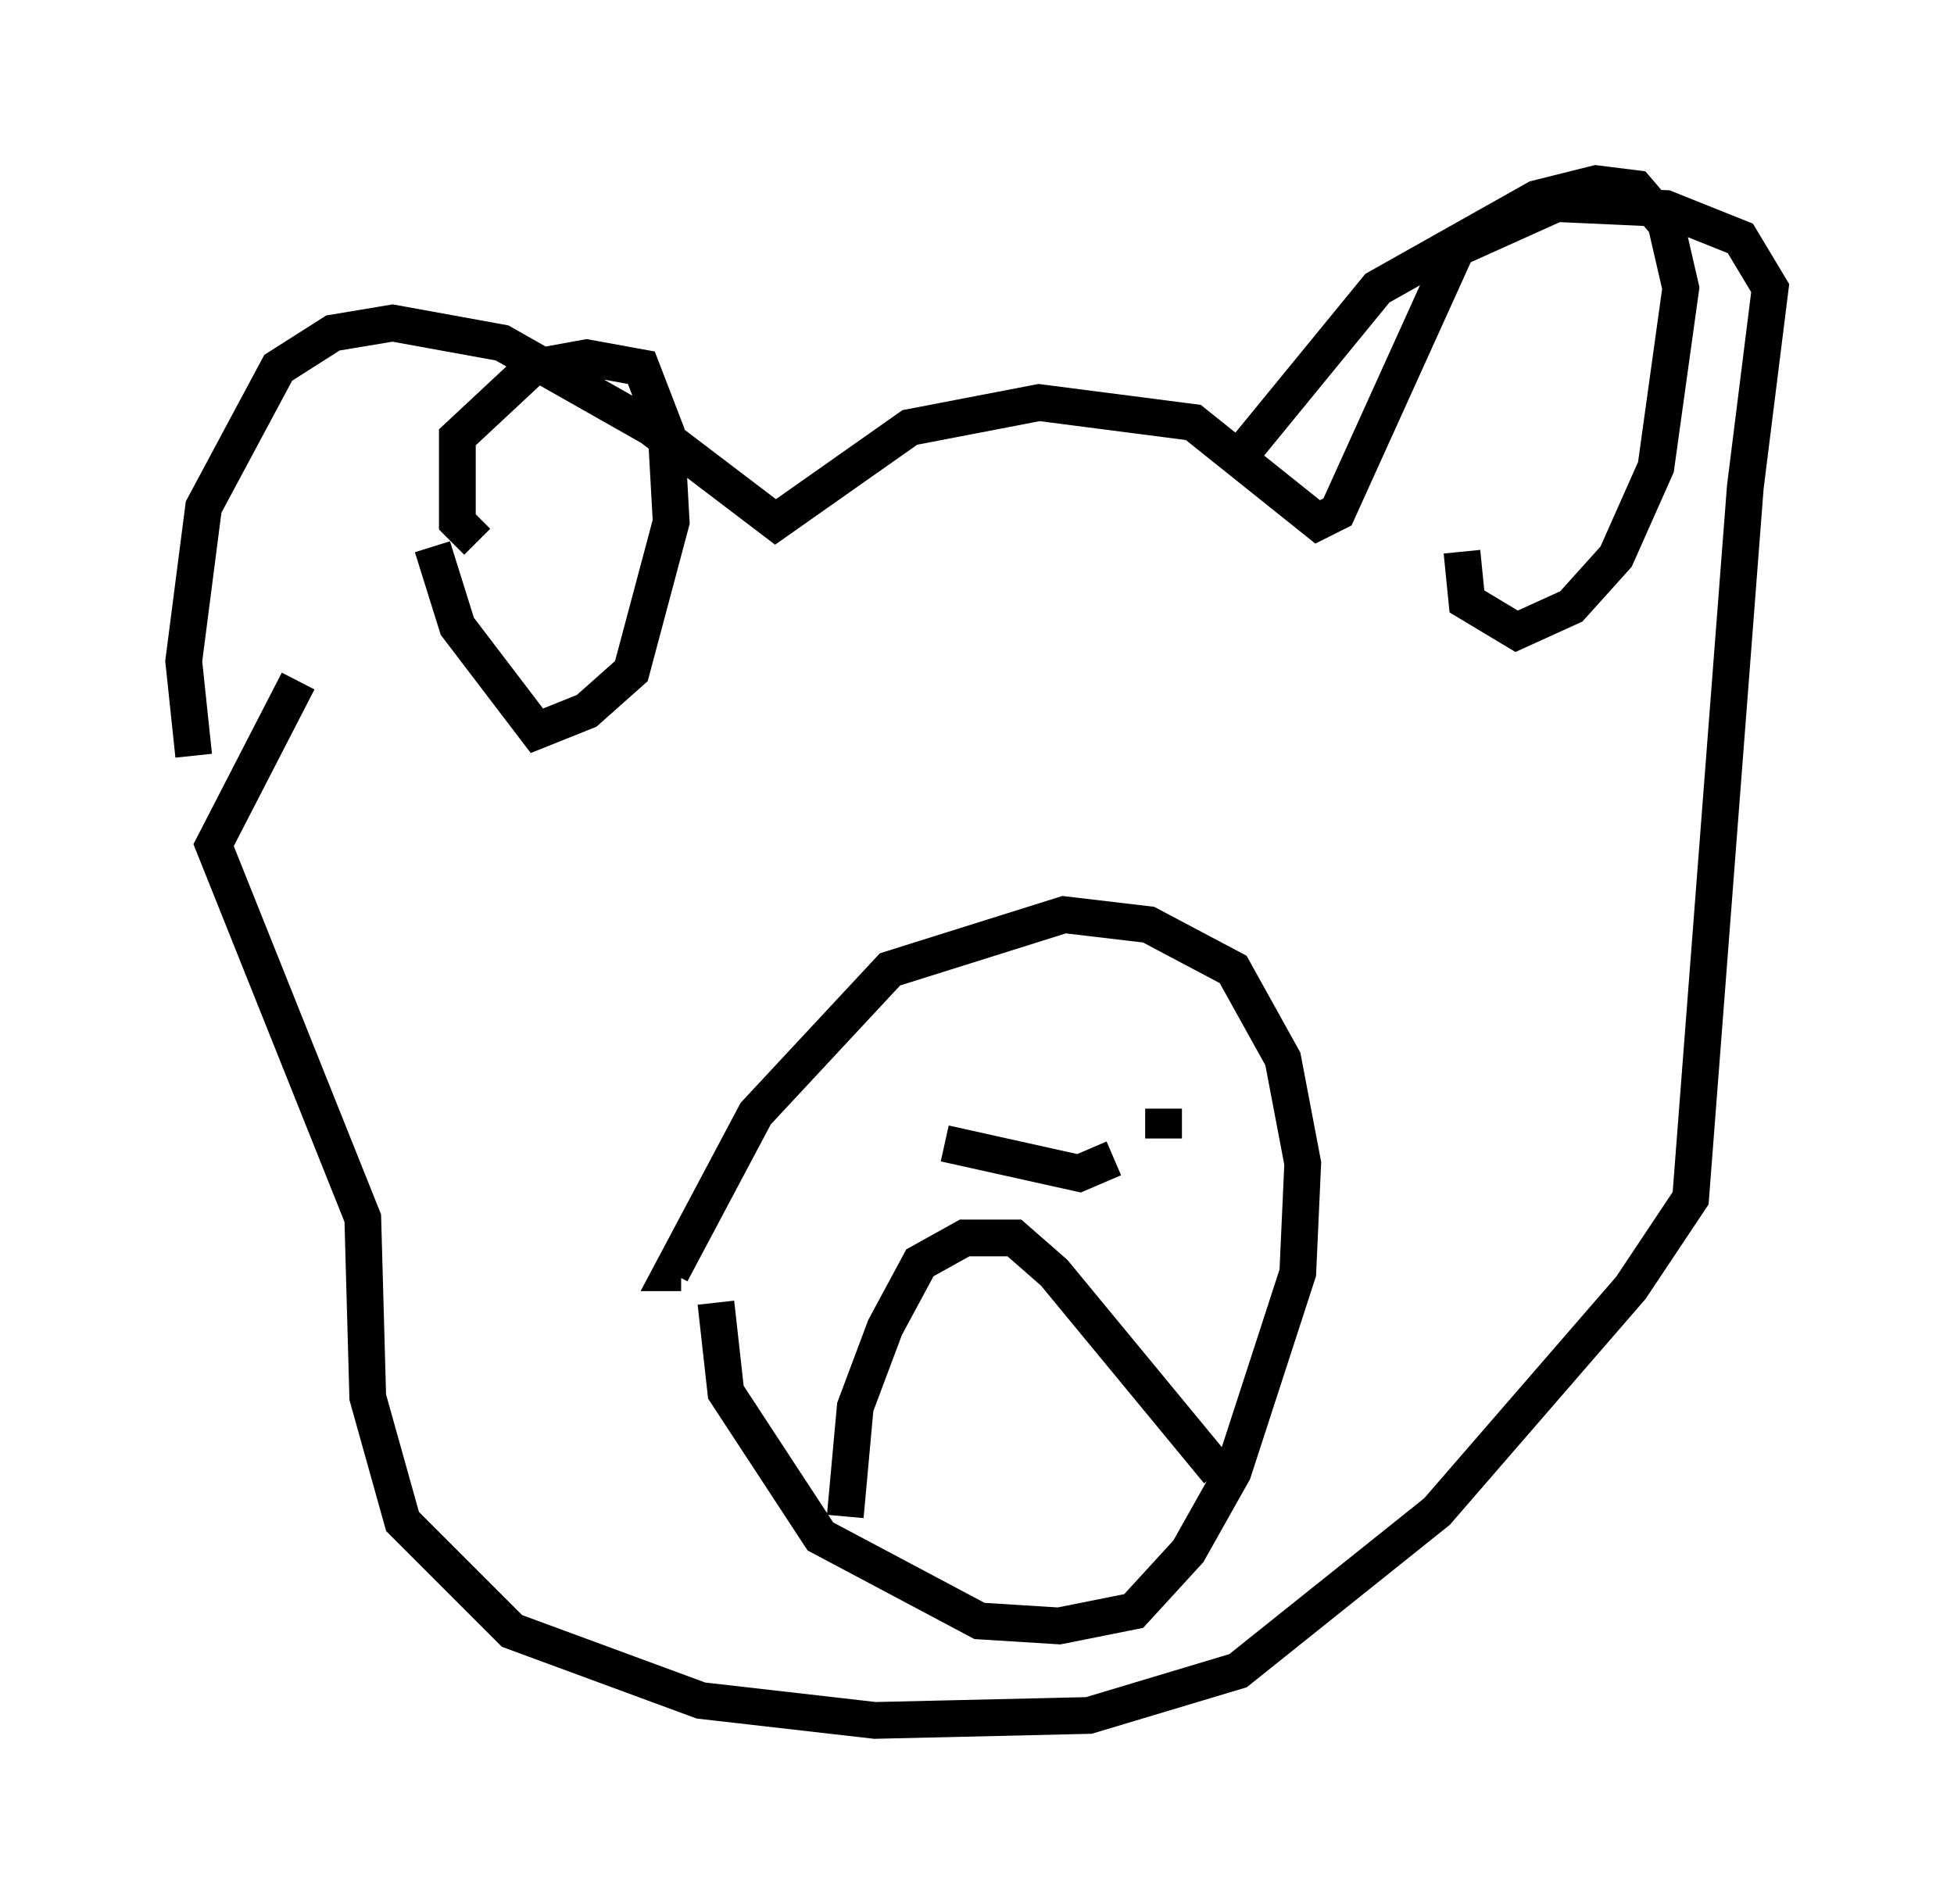 <?xml version="1.0" encoding="utf-8" ?>
<svg baseProfile="full" height="51.813" version="1.1" width="53.166" xmlns="http://www.w3.org/2000/svg" xmlns:ev="http://www.w3.org/2001/xml-events" xmlns:xlink="http://www.w3.org/1999/xlink"><defs /><rect fill="white" height="51.813" width="53.166" x="0" y="0" /><path d="M5.947, 21.103 m-0.677, -0.541 l-0.271, -2.571 0.541, -4.195 l2.03, -3.789 1.488, -0.947 l1.624, -0.271 2.977, 0.541 l4.059, 2.3 3.383, 2.571 l3.654, -2.571 3.518, -0.677 l4.195, 0.541 3.383, 2.706 l0.541, -0.271 3.248, -7.172 l2.706, -1.218 2.977, 0.135 l2.03, 0.812 0.812, 1.353 l-0.677, 5.413 -1.488, 19.35 l-1.624, 2.436 -5.277, 6.089 l-5.413, 4.33 -4.059, 1.218 l-5.819, 0.135 -4.736, -0.541 l-5.142, -1.894 -2.977, -2.977 l-0.947, -3.383 -0.135, -4.871 l-4.059, -10.149 2.3, -4.465 m3.654, -3.654 l0.677, 2.165 2.165, 2.842 l1.353, -0.541 1.218, -1.083 l1.083, -4.059 -0.135, -2.436 l-0.677, -1.759 -1.488, -0.271 l-1.488, 0.271 -2.03, 1.894 l0.0, 2.3 0.541, 0.541 m26.793, 0.271 l0.135, 1.353 1.353, 0.812 l1.488, -0.677 1.218, -1.353 l1.083, -2.436 0.677, -4.871 l-0.406, -1.759 -0.812, -0.947 l-1.083, -0.135 -1.624, 0.406 l-4.33, 2.436 -3.654, 4.465 m-14.344, 23.139 l0.271, 2.436 2.571, 3.924 l4.33, 2.3 2.165, 0.135 l2.03, -0.406 1.488, -1.624 l1.218, -2.165 1.759, -5.413 l0.135, -2.977 -0.541, -2.842 l-1.353, -2.436 -2.3, -1.218 l-2.3, -0.271 -4.736, 1.488 l-3.654, 3.924 -2.3, 4.33 l0.271, 0.0 m7.172, -3.518 l3.654, 0.812 0.947, -0.406 m1.353, -1.353 l0.0, 0.812 m-8.66, 10.284 l0.271, -2.977 0.812, -2.165 l0.947, -1.759 1.218, -0.677 l1.353, 0.0 1.083, 0.947 l4.465, 5.413 " fill="none" stroke="black" stroke-width="1" /></svg>